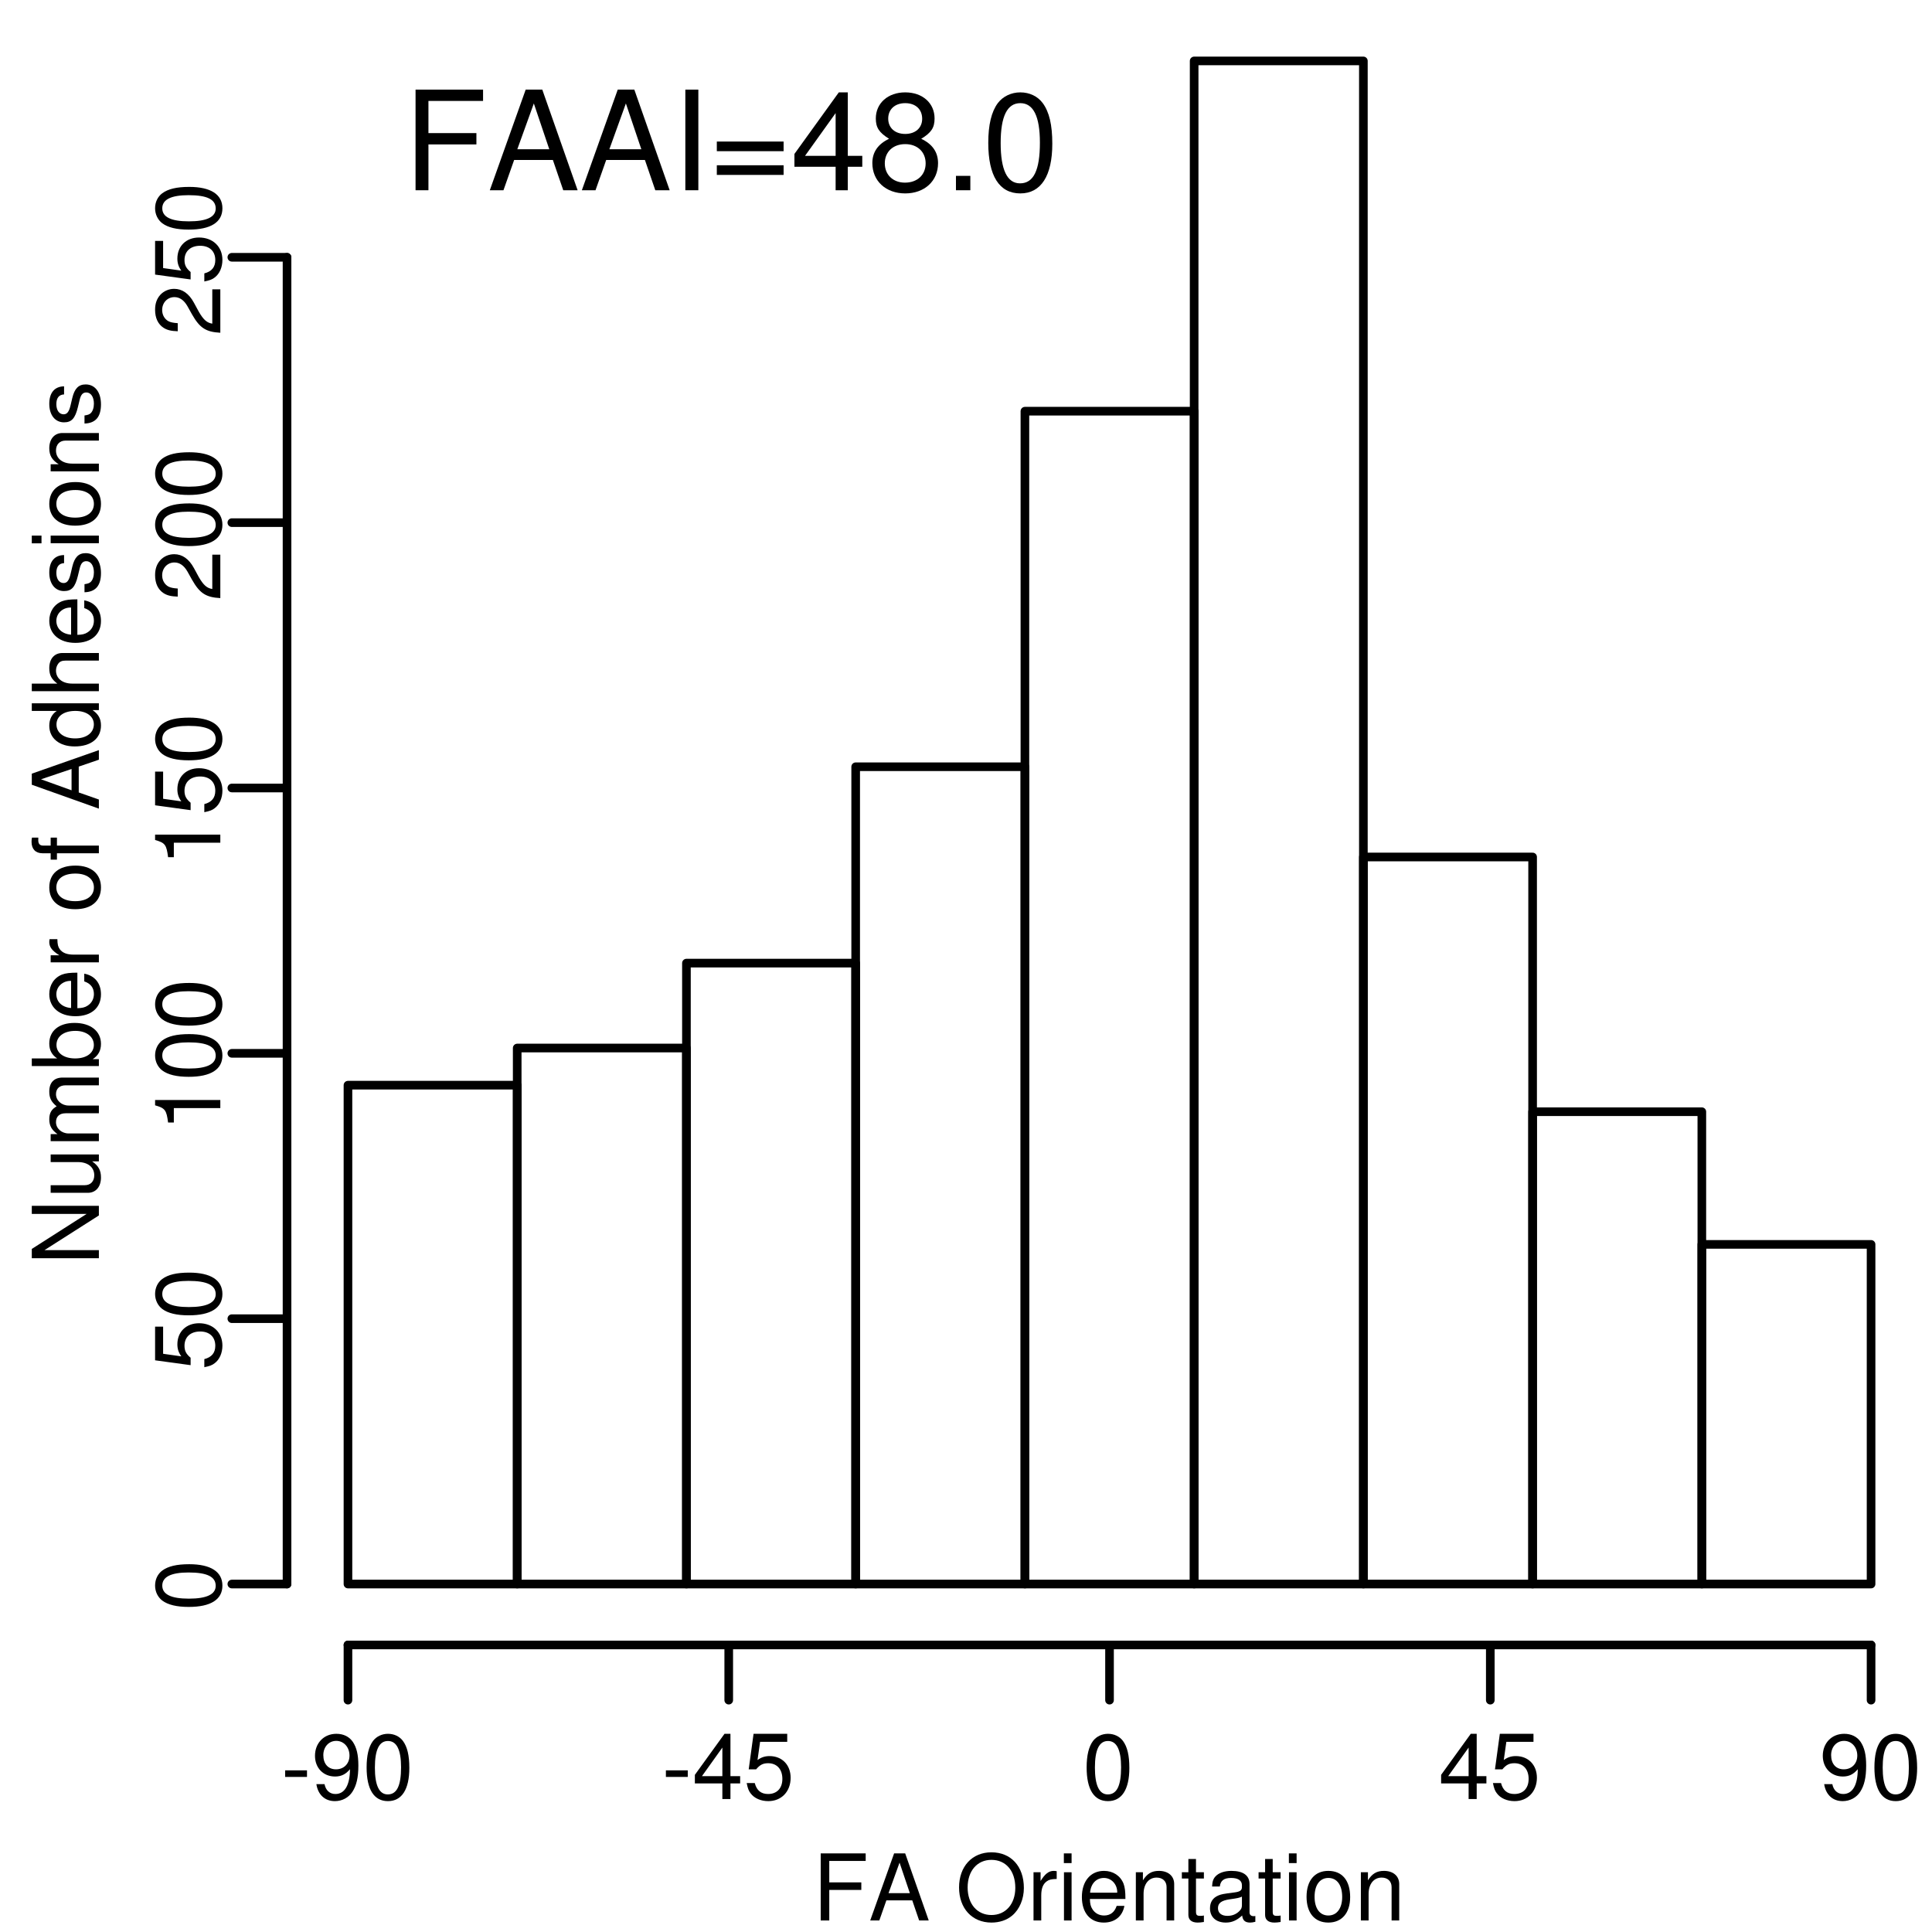 <?xml version="1.0" encoding="UTF-8"?>
<svg xmlns="http://www.w3.org/2000/svg" xmlns:xlink="http://www.w3.org/1999/xlink" width="504pt" height="504pt" viewBox="0 0 504 504" version="1.1">
<defs>
<g>
<symbol overflow="visible" id="glyph0-0">
<path style="stroke:none;" d=""/>
</symbol>
<symbol overflow="visible" id="glyph0-1">
<path style="stroke:none;" d="M 4.391 -7.969 L 12.75 -7.969 L 12.75 -9.938 L 4.391 -9.938 L 4.391 -15.531 L 13.891 -15.531 L 13.891 -17.5 L 2.156 -17.5 L 2.156 0 L 4.391 0 L 4.391 -7.969 Z M 4.391 -7.969 "/>
</symbol>
<symbol overflow="visible" id="glyph0-2">
<path style="stroke:none;" d="M 11.375 -5.25 L 13.172 0 L 15.672 0 L 9.531 -17.5 L 6.641 -17.5 L 0.406 0 L 2.781 0 L 4.625 -5.25 L 11.375 -5.25 Z M 10.75 -7.125 L 5.188 -7.125 L 8.062 -15.094 L 10.75 -7.125 Z M 10.75 -7.125 "/>
</symbol>
<symbol overflow="visible" id="glyph0-3">
<path style="stroke:none;" d=""/>
</symbol>
<symbol overflow="visible" id="glyph0-4">
<path style="stroke:none;" d="M 9.344 -17.781 C 4.312 -17.781 0.906 -14.094 0.906 -8.609 C 0.906 -3.141 4.312 0.547 9.359 0.547 C 11.469 0.547 13.375 -0.094 14.781 -1.297 C 16.688 -2.906 17.812 -5.609 17.812 -8.469 C 17.812 -14.109 14.469 -17.781 9.344 -17.781 Z M 9.344 -15.812 C 13.125 -15.812 15.578 -12.938 15.578 -8.516 C 15.578 -4.297 13.062 -1.422 9.359 -1.422 C 5.641 -1.422 3.141 -4.297 3.141 -8.609 C 3.141 -12.938 5.641 -15.812 9.344 -15.812 Z M 9.344 -15.812 "/>
</symbol>
<symbol overflow="visible" id="glyph0-5">
<path style="stroke:none;" d="M 1.656 -12.578 L 1.656 0 L 3.672 0 L 3.672 -6.531 C 3.672 -8.328 4.125 -9.5 5.094 -10.203 C 5.719 -10.656 6.312 -10.797 7.703 -10.828 L 7.703 -12.859 C 7.375 -12.906 7.203 -12.938 6.938 -12.938 C 5.641 -12.938 4.656 -12.172 3.5 -10.297 L 3.5 -12.578 L 1.656 -12.578 Z M 1.656 -12.578 "/>
</symbol>
<symbol overflow="visible" id="glyph0-6">
<path style="stroke:none;" d="M 3.594 -12.578 L 1.609 -12.578 L 1.609 0 L 3.594 0 L 3.594 -12.578 Z M 3.594 -17.5 L 1.578 -17.5 L 1.578 -14.969 L 3.594 -14.969 L 3.594 -17.5 Z M 3.594 -17.5 "/>
</symbol>
<symbol overflow="visible" id="glyph0-7">
<path style="stroke:none;" d="M 12.312 -5.609 C 12.312 -7.531 12.172 -8.688 11.812 -9.625 C 10.984 -11.688 9.078 -12.938 6.719 -12.938 C 3.219 -12.938 0.953 -10.25 0.953 -6.125 C 0.953 -1.984 3.141 0.547 6.672 0.547 C 9.547 0.547 11.547 -1.078 12.047 -3.812 L 10.031 -3.812 C 9.484 -2.156 8.359 -1.297 6.75 -1.297 C 5.469 -1.297 4.391 -1.875 3.719 -2.922 C 3.234 -3.641 3.078 -4.375 3.047 -5.609 L 12.312 -5.609 Z M 3.094 -7.25 C 3.266 -9.578 4.688 -11.094 6.703 -11.094 C 8.656 -11.094 10.172 -9.453 10.172 -7.391 C 10.172 -7.344 10.172 -7.297 10.156 -7.25 L 3.094 -7.25 Z M 3.094 -7.25 "/>
</symbol>
<symbol overflow="visible" id="glyph0-8">
<path style="stroke:none;" d="M 1.688 -12.578 L 1.688 0 L 3.703 0 L 3.703 -6.938 C 3.703 -9.5 5.047 -11.188 7.109 -11.188 C 8.688 -11.188 9.703 -10.219 9.703 -8.719 L 9.703 0 L 11.688 0 L 11.688 -9.5 C 11.688 -11.594 10.125 -12.938 7.703 -12.938 C 5.828 -12.938 4.625 -12.219 3.531 -10.469 L 3.531 -12.578 L 1.688 -12.578 Z M 1.688 -12.578 "/>
</symbol>
<symbol overflow="visible" id="glyph0-9">
<path style="stroke:none;" d="M 6.094 -12.578 L 4.031 -12.578 L 4.031 -16.031 L 2.047 -16.031 L 2.047 -12.578 L 0.344 -12.578 L 0.344 -10.938 L 2.047 -10.938 L 2.047 -1.438 C 2.047 -0.172 2.906 0.547 4.469 0.547 C 4.938 0.547 5.422 0.5 6.094 0.391 L 6.094 -1.297 C 5.828 -1.219 5.516 -1.203 5.141 -1.203 C 4.266 -1.203 4.031 -1.438 4.031 -2.328 L 4.031 -10.938 L 6.094 -10.938 L 6.094 -12.578 Z M 6.094 -12.578 "/>
</symbol>
<symbol overflow="visible" id="glyph0-10">
<path style="stroke:none;" d="M 12.844 -1.172 C 12.625 -1.125 12.531 -1.125 12.406 -1.125 C 11.719 -1.125 11.328 -1.484 11.328 -2.109 L 11.328 -9.5 C 11.328 -11.734 9.703 -12.938 6.594 -12.938 C 4.781 -12.938 3.266 -12.406 2.422 -11.469 C 1.844 -10.828 1.609 -10.109 1.562 -8.859 L 3.578 -8.859 C 3.75 -10.391 4.656 -11.094 6.531 -11.094 C 8.328 -11.094 9.344 -10.422 9.344 -9.219 L 9.344 -8.688 C 9.344 -7.844 8.828 -7.484 7.25 -7.297 C 4.422 -6.938 3.984 -6.844 3.219 -6.531 C 1.75 -5.922 1.016 -4.797 1.016 -3.172 C 1.016 -0.891 2.594 0.547 5.141 0.547 C 6.719 0.547 7.984 0 9.406 -1.297 C 9.547 -0.031 10.172 0.547 11.469 0.547 C 11.875 0.547 12.188 0.5 12.844 0.344 L 12.844 -1.172 Z M 9.344 -3.953 C 9.344 -3.281 9.141 -2.875 8.547 -2.328 C 7.734 -1.578 6.75 -1.203 5.562 -1.203 C 4.016 -1.203 3.094 -1.938 3.094 -3.219 C 3.094 -4.531 3.984 -5.203 6.125 -5.516 C 8.234 -5.812 8.656 -5.906 9.344 -6.219 L 9.344 -3.953 Z M 9.344 -3.953 "/>
</symbol>
<symbol overflow="visible" id="glyph0-11">
<path style="stroke:none;" d="M 6.531 -12.938 C 3 -12.938 0.859 -10.422 0.859 -6.188 C 0.859 -1.969 2.969 0.547 6.547 0.547 C 10.078 0.547 12.234 -1.969 12.234 -6.094 C 12.234 -10.438 10.156 -12.938 6.531 -12.938 Z M 6.547 -11.094 C 8.812 -11.094 10.156 -9.234 10.156 -6.125 C 10.156 -3.172 8.766 -1.297 6.547 -1.297 C 4.312 -1.297 2.953 -3.141 2.953 -6.188 C 2.953 -9.219 4.312 -11.094 6.547 -11.094 Z M 6.547 -11.094 "/>
</symbol>
<symbol overflow="visible" id="glyph0-12">
<path style="stroke:none;" d="M 6.812 -7.484 L 1.109 -7.484 L 1.109 -5.766 L 6.812 -5.766 L 6.812 -7.484 Z M 6.812 -7.484 "/>
</symbol>
<symbol overflow="visible" id="glyph0-13">
<path style="stroke:none;" d="M 1.266 -3.891 C 1.688 -1.109 3.5 0.547 6.094 0.547 C 7.969 0.547 9.672 -0.359 10.656 -1.875 C 11.734 -3.531 12.219 -5.609 12.219 -8.719 C 12.219 -11.562 11.781 -13.391 10.781 -14.906 C 9.844 -16.266 8.359 -17.016 6.484 -17.016 C 3.234 -17.016 0.906 -14.609 0.906 -11.281 C 0.906 -8.109 3.078 -5.875 6.141 -5.875 C 7.75 -5.875 8.922 -6.453 10.031 -7.781 C 10.016 -3.625 8.656 -1.312 6.234 -1.312 C 4.75 -1.312 3.719 -2.25 3.391 -3.891 L 1.266 -3.891 Z M 6.453 -15.172 C 8.422 -15.172 9.906 -13.531 9.906 -11.328 C 9.906 -9.234 8.453 -7.75 6.391 -7.75 C 4.344 -7.75 3.078 -9.172 3.078 -11.453 C 3.078 -13.609 4.516 -15.172 6.453 -15.172 Z M 6.453 -15.172 "/>
</symbol>
<symbol overflow="visible" id="glyph0-14">
<path style="stroke:none;" d="M 6.594 -17.016 C 5.016 -17.016 3.578 -16.312 2.688 -15.141 C 1.578 -13.656 1.031 -11.375 1.031 -8.234 C 1.031 -2.5 2.953 0.547 6.594 0.547 C 10.203 0.547 12.172 -2.5 12.172 -8.094 C 12.172 -11.406 11.641 -13.609 10.516 -15.141 C 9.625 -16.344 8.203 -17.016 6.594 -17.016 Z M 6.594 -15.141 C 8.875 -15.141 10.016 -12.844 10.016 -8.281 C 10.016 -3.453 8.906 -1.203 6.547 -1.203 C 4.312 -1.203 3.188 -3.547 3.188 -8.203 C 3.188 -12.859 4.312 -15.141 6.594 -15.141 Z M 6.594 -15.141 "/>
</symbol>
<symbol overflow="visible" id="glyph0-15">
<path style="stroke:none;" d="M 7.844 -4.078 L 7.844 0 L 9.953 0 L 9.953 -4.078 L 12.484 -4.078 L 12.484 -5.969 L 9.953 -5.969 L 9.953 -17.016 L 8.406 -17.016 L 0.672 -6.312 L 0.672 -4.078 L 7.844 -4.078 Z M 7.844 -5.969 L 2.516 -5.969 L 7.844 -13.422 L 7.844 -5.969 Z M 7.844 -5.969 "/>
</symbol>
<symbol overflow="visible" id="glyph0-16">
<path style="stroke:none;" d="M 11.422 -17.016 L 2.641 -17.016 L 1.375 -7.75 L 3.312 -7.75 C 4.297 -8.922 5.109 -9.344 6.438 -9.344 C 8.719 -9.344 10.156 -7.781 10.156 -5.25 C 10.156 -2.812 8.734 -1.312 6.438 -1.312 C 4.578 -1.312 3.453 -2.25 2.953 -4.172 L 0.844 -4.172 C 1.125 -2.781 1.375 -2.109 1.875 -1.484 C 2.828 -0.188 4.562 0.547 6.484 0.547 C 9.906 0.547 12.312 -1.938 12.312 -5.547 C 12.312 -8.906 10.078 -11.203 6.812 -11.203 C 5.609 -11.203 4.656 -10.891 3.672 -10.172 L 4.344 -14.922 L 11.422 -14.922 L 11.422 -17.016 Z M 11.422 -17.016 "/>
</symbol>
<symbol overflow="visible" id="glyph1-0">
<path style="stroke:none;" d=""/>
</symbol>
<symbol overflow="visible" id="glyph1-1">
<path style="stroke:none;" d="M -17.5 -15.5 L -17.5 -13.391 L -3.188 -13.391 L -17.5 -4.25 L -17.5 -1.828 L 0 -1.828 L 0 -3.938 L -14.188 -3.938 L 0 -12.984 L 0 -15.5 L -17.5 -15.5 Z M -17.5 -15.5 "/>
</symbol>
<symbol overflow="visible" id="glyph1-2">
<path style="stroke:none;" d="M 0 -11.562 L -12.578 -11.562 L -12.578 -9.578 L -5.453 -9.578 C -2.875 -9.578 -1.203 -8.234 -1.203 -6.141 C -1.203 -4.562 -2.156 -3.547 -3.672 -3.547 L -12.578 -3.547 L -12.578 -1.562 L -2.875 -1.562 C -0.797 -1.562 0.547 -3.125 0.547 -5.562 C 0.547 -7.422 -0.094 -8.594 -1.75 -9.766 L 0 -9.766 L 0 -11.562 Z M 0 -11.562 "/>
</symbol>
<symbol overflow="visible" id="glyph1-3">
<path style="stroke:none;" d="M -12.578 -1.688 L 0 -1.688 L 0 -3.703 L -7.891 -3.703 C -9.719 -3.703 -11.188 -5.016 -11.188 -6.641 C -11.188 -8.141 -10.266 -8.969 -8.656 -8.969 L 0 -8.969 L 0 -10.984 L -7.891 -10.984 C -9.719 -10.984 -11.188 -12.312 -11.188 -13.938 C -11.188 -15.406 -10.25 -16.266 -8.656 -16.266 L 0 -16.266 L 0 -18.281 L -9.438 -18.281 C -11.688 -18.281 -12.938 -16.984 -12.938 -14.641 C -12.938 -12.953 -12.438 -11.953 -11.016 -10.781 C -12.359 -10.031 -12.938 -9.031 -12.938 -7.391 C -12.938 -5.719 -12.312 -4.609 -10.797 -3.531 L -12.578 -3.531 L -12.578 -1.688 Z M -12.578 -1.688 "/>
</symbol>
<symbol overflow="visible" id="glyph1-4">
<path style="stroke:none;" d="M -17.5 -1.297 L 0 -1.297 L 0 -3.094 L -1.609 -3.094 C -0.141 -4.062 0.547 -5.328 0.547 -7.078 C 0.547 -10.391 -2.156 -12.547 -6.344 -12.547 C -10.422 -12.547 -12.938 -10.484 -12.938 -7.172 C -12.938 -5.453 -12.281 -4.219 -10.875 -3.281 L -17.5 -3.281 L -17.5 -1.297 Z M -11.062 -6.797 C -11.062 -9.031 -9.125 -10.469 -6.125 -10.469 C -3.266 -10.469 -1.312 -8.969 -1.312 -6.797 C -1.312 -4.688 -3.234 -3.281 -6.188 -3.281 C -9.141 -3.281 -11.062 -4.688 -11.062 -6.797 Z M -11.062 -6.797 "/>
</symbol>
<symbol overflow="visible" id="glyph1-5">
<path style="stroke:none;" d="M -5.609 -12.312 C -7.531 -12.312 -8.688 -12.172 -9.625 -11.812 C -11.688 -10.984 -12.938 -9.078 -12.938 -6.719 C -12.938 -3.219 -10.25 -0.953 -6.125 -0.953 C -1.984 -0.953 0.547 -3.141 0.547 -6.672 C 0.547 -9.547 -1.078 -11.547 -3.812 -12.047 L -3.812 -10.031 C -2.156 -9.484 -1.297 -8.359 -1.297 -6.75 C -1.297 -5.469 -1.875 -4.391 -2.922 -3.719 C -3.641 -3.234 -4.375 -3.078 -5.609 -3.047 L -5.609 -12.312 Z M -7.25 -3.094 C -9.578 -3.266 -11.094 -4.688 -11.094 -6.703 C -11.094 -8.656 -9.453 -10.172 -7.391 -10.172 C -7.344 -10.172 -7.297 -10.172 -7.25 -10.156 L -7.25 -3.094 Z M -7.25 -3.094 "/>
</symbol>
<symbol overflow="visible" id="glyph1-6">
<path style="stroke:none;" d="M -12.578 -1.656 L 0 -1.656 L 0 -3.672 L -6.531 -3.672 C -8.328 -3.672 -9.5 -4.125 -10.203 -5.094 C -10.656 -5.719 -10.797 -6.312 -10.828 -7.703 L -12.859 -7.703 C -12.906 -7.375 -12.938 -7.203 -12.938 -6.938 C -12.938 -5.641 -12.172 -4.656 -10.297 -3.5 L -12.578 -3.5 L -12.578 -1.656 Z M -12.578 -1.656 "/>
</symbol>
<symbol overflow="visible" id="glyph1-7">
<path style="stroke:none;" d=""/>
</symbol>
<symbol overflow="visible" id="glyph1-8">
<path style="stroke:none;" d="M -12.938 -6.531 C -12.938 -3 -10.422 -0.859 -6.188 -0.859 C -1.969 -0.859 0.547 -2.969 0.547 -6.547 C 0.547 -10.078 -1.969 -12.234 -6.094 -12.234 C -10.438 -12.234 -12.938 -10.156 -12.938 -6.531 Z M -11.094 -6.547 C -11.094 -8.812 -9.234 -10.156 -6.125 -10.156 C -3.172 -10.156 -1.297 -8.766 -1.297 -6.547 C -1.297 -4.312 -3.141 -2.953 -6.188 -2.953 C -9.219 -2.953 -11.094 -4.312 -11.094 -6.547 Z M -11.094 -6.547 "/>
</symbol>
<symbol overflow="visible" id="glyph1-9">
<path style="stroke:none;" d="M -12.578 -6.188 L -12.578 -4.109 L -14.547 -4.109 C -15.391 -4.109 -15.812 -4.578 -15.812 -5.5 C -15.812 -5.656 -15.812 -5.734 -15.797 -6.188 L -17.453 -6.188 C -17.547 -5.734 -17.562 -5.469 -17.562 -5.062 C -17.562 -3.219 -16.516 -2.109 -14.719 -2.109 L -12.578 -2.109 L -12.578 -0.438 L -10.938 -0.438 L -10.938 -2.109 L 0 -2.109 L 0 -4.109 L -10.938 -4.109 L -10.938 -6.188 L -12.578 -6.188 Z M -12.578 -6.188 "/>
</symbol>
<symbol overflow="visible" id="glyph1-10">
<path style="stroke:none;" d="M -5.25 -11.375 L 0 -13.172 L 0 -15.672 L -17.5 -9.531 L -17.5 -6.641 L 0 -0.406 L 0 -2.781 L -5.25 -4.625 L -5.25 -11.375 Z M -7.125 -10.75 L -7.125 -5.188 L -15.094 -8.062 L -7.125 -10.75 Z M -7.125 -10.75 "/>
</symbol>
<symbol overflow="visible" id="glyph1-11">
<path style="stroke:none;" d="M -17.5 -11.875 L -17.5 -9.891 L -10.984 -9.891 C -12.266 -9.047 -12.938 -7.703 -12.938 -6.031 C -12.938 -2.766 -10.312 -0.625 -6.312 -0.625 C -2.062 -0.625 0.547 -2.719 0.547 -6.094 C 0.547 -7.828 -0.094 -9.031 -1.656 -10.109 L 0 -10.109 L 0 -11.875 L -17.5 -11.875 Z M -11.062 -6.359 C -11.062 -8.516 -9.141 -9.891 -6.141 -9.891 C -3.234 -9.891 -1.312 -8.5 -1.312 -6.391 C -1.312 -4.172 -3.266 -2.719 -6.188 -2.719 C -9.125 -2.719 -11.062 -4.172 -11.062 -6.359 Z M -11.062 -6.359 "/>
</symbol>
<symbol overflow="visible" id="glyph1-12">
<path style="stroke:none;" d="M -17.5 -1.688 L 0 -1.688 L 0 -3.672 L -6.938 -3.672 C -9.5 -3.672 -11.188 -5.016 -11.188 -7.078 C -11.188 -7.734 -10.969 -8.375 -10.609 -8.859 C -10.203 -9.438 -9.594 -9.672 -8.719 -9.672 L 0 -9.672 L 0 -11.656 L -9.5 -11.656 C -11.609 -11.656 -12.938 -10.156 -12.938 -7.703 C -12.938 -5.922 -12.391 -4.844 -10.844 -3.672 L -17.5 -3.672 L -17.5 -1.688 Z M -17.5 -1.688 "/>
</symbol>
<symbol overflow="visible" id="glyph1-13">
<path style="stroke:none;" d="M -9.078 -10.516 C -11.547 -10.484 -12.938 -8.859 -12.938 -5.953 C -12.938 -3.031 -11.422 -1.125 -9.094 -1.125 C -7.125 -1.125 -6.188 -2.141 -5.469 -5.109 L -5.016 -6.984 C -4.688 -8.375 -4.172 -8.922 -3.266 -8.922 C -2.094 -8.922 -1.297 -7.75 -1.297 -6 C -1.297 -4.922 -1.609 -4.016 -2.141 -3.5 C -2.5 -3.188 -2.859 -3.047 -3.75 -2.922 L -3.75 -0.812 C -0.844 -0.906 0.547 -2.547 0.547 -5.828 C 0.547 -9 -1.016 -11.016 -3.438 -11.016 C -5.297 -11.016 -6.344 -9.953 -6.938 -7.469 L -7.391 -5.547 C -7.781 -3.906 -8.297 -3.219 -9.188 -3.219 C -10.344 -3.219 -11.094 -4.25 -11.094 -5.875 C -11.094 -7.484 -10.391 -8.359 -9.078 -8.406 L -9.078 -10.516 Z M -9.078 -10.516 "/>
</symbol>
<symbol overflow="visible" id="glyph1-14">
<path style="stroke:none;" d="M -12.578 -3.594 L -12.578 -1.609 L 0 -1.609 L 0 -3.594 L -12.578 -3.594 Z M -17.5 -3.594 L -17.5 -1.578 L -14.969 -1.578 L -14.969 -3.594 L -17.5 -3.594 Z M -17.5 -3.594 "/>
</symbol>
<symbol overflow="visible" id="glyph1-15">
<path style="stroke:none;" d="M -12.578 -1.688 L 0 -1.688 L 0 -3.703 L -6.938 -3.703 C -9.5 -3.703 -11.188 -5.047 -11.188 -7.109 C -11.188 -8.688 -10.219 -9.703 -8.719 -9.703 L 0 -9.703 L 0 -11.688 L -9.5 -11.688 C -11.594 -11.688 -12.938 -10.125 -12.938 -7.703 C -12.938 -5.828 -12.219 -4.625 -10.469 -3.531 L -12.578 -3.531 L -12.578 -1.688 Z M -12.578 -1.688 "/>
</symbol>
<symbol overflow="visible" id="glyph1-16">
<path style="stroke:none;" d="M -17.016 -6.594 C -17.016 -5.016 -16.312 -3.578 -15.141 -2.688 C -13.656 -1.578 -11.375 -1.031 -8.234 -1.031 C -2.5 -1.031 0.547 -2.953 0.547 -6.594 C 0.547 -10.203 -2.5 -12.172 -8.094 -12.172 C -11.406 -12.172 -13.609 -11.641 -15.141 -10.516 C -16.344 -9.625 -17.016 -8.203 -17.016 -6.594 Z M -15.141 -6.594 C -15.141 -8.875 -12.844 -10.016 -8.281 -10.016 C -3.453 -10.016 -1.203 -8.906 -1.203 -6.547 C -1.203 -4.312 -3.547 -3.188 -8.203 -3.188 C -12.859 -3.188 -15.141 -4.312 -15.141 -6.594 Z M -15.141 -6.594 "/>
</symbol>
<symbol overflow="visible" id="glyph1-17">
<path style="stroke:none;" d="M -17.016 -11.422 L -17.016 -2.641 L -7.75 -1.375 L -7.75 -3.312 C -8.922 -4.297 -9.344 -5.109 -9.344 -6.438 C -9.344 -8.719 -7.781 -10.156 -5.25 -10.156 C -2.812 -10.156 -1.312 -8.734 -1.312 -6.438 C -1.312 -4.578 -2.25 -3.453 -4.172 -2.953 L -4.172 -0.844 C -2.781 -1.125 -2.109 -1.375 -1.484 -1.875 C -0.188 -2.828 0.547 -4.562 0.547 -6.484 C 0.547 -9.906 -1.938 -12.312 -5.547 -12.312 C -8.906 -12.312 -11.203 -10.078 -11.203 -6.812 C -11.203 -5.609 -10.891 -4.656 -10.172 -3.672 L -14.922 -4.344 L -14.922 -11.422 L -17.016 -11.422 Z M -17.016 -11.422 "/>
</symbol>
<symbol overflow="visible" id="glyph1-18">
<path style="stroke:none;" d="M -12.125 -6.219 L 0 -6.219 L 0 -8.328 L -17.016 -8.328 L -17.016 -6.938 C -14.406 -6.188 -14.047 -5.719 -13.625 -2.453 L -12.125 -2.453 L -12.125 -6.219 Z M -12.125 -6.219 "/>
</symbol>
<symbol overflow="visible" id="glyph1-19">
<path style="stroke:none;" d="M -2.094 -12.141 L -2.094 -3.188 C -3.484 -3.406 -4.375 -4.172 -5.594 -6.266 L -6.891 -8.656 C -8.188 -11.047 -9.938 -12.266 -12.031 -12.266 C -13.438 -12.266 -14.766 -11.688 -15.672 -10.688 C -16.578 -9.672 -17.016 -8.422 -17.016 -6.812 C -17.016 -4.656 -16.25 -3.047 -14.812 -2.109 C -13.891 -1.516 -12.844 -1.25 -11.109 -1.203 L -11.109 -3.312 C -12.266 -3.391 -12.953 -3.531 -13.516 -3.812 C -14.547 -4.375 -15.172 -5.469 -15.172 -6.75 C -15.172 -8.656 -13.797 -10.109 -11.969 -10.109 C -10.625 -10.109 -9.484 -9.312 -8.609 -7.797 L -7.375 -5.594 C -5.359 -2.047 -3.75 -1.016 0 -0.812 L 0 -12.141 L -2.094 -12.141 Z M -2.094 -12.141 "/>
</symbol>
<symbol overflow="visible" id="glyph2-0">
<path style="stroke:none;" d=""/>
</symbol>
<symbol overflow="visible" id="glyph2-1">
<path style="stroke:none;" d="M 6.594 -11.953 L 19.109 -11.953 L 19.109 -14.906 L 6.594 -14.906 L 6.594 -23.297 L 20.844 -23.297 L 20.844 -26.25 L 3.234 -26.25 L 3.234 0 L 6.594 0 L 6.594 -11.953 Z M 6.594 -11.953 "/>
</symbol>
<symbol overflow="visible" id="glyph2-2">
<path style="stroke:none;" d="M 17.062 -7.891 L 19.766 0 L 23.516 0 L 14.297 -26.25 L 9.969 -26.25 L 0.609 0 L 4.172 0 L 6.953 -7.891 L 17.062 -7.891 Z M 16.125 -10.688 L 7.781 -10.688 L 12.094 -22.641 L 16.125 -10.688 Z M 16.125 -10.688 "/>
</symbol>
<symbol overflow="visible" id="glyph2-3">
<path style="stroke:none;" d="M 6.984 -26.25 L 3.594 -26.25 L 3.594 0 L 6.984 0 L 6.984 -26.25 Z M 6.984 -26.25 "/>
</symbol>
<symbol overflow="visible" id="glyph2-4">
<path style="stroke:none;" d="M 19.219 -12.703 L 1.797 -12.703 L 1.797 -10.188 L 19.219 -10.188 L 19.219 -12.703 Z M 19.219 -6.516 L 1.797 -6.516 L 1.797 -4 L 19.219 -4 L 19.219 -6.516 Z M 19.219 -6.516 "/>
</symbol>
<symbol overflow="visible" id="glyph2-5">
<path style="stroke:none;" d="M 11.766 -6.125 L 11.766 0 L 14.938 0 L 14.938 -6.125 L 18.719 -6.125 L 18.719 -8.969 L 14.938 -8.969 L 14.938 -25.531 L 12.594 -25.531 L 1.016 -9.469 L 1.016 -6.125 L 11.766 -6.125 Z M 11.766 -8.969 L 3.781 -8.969 L 11.766 -20.125 L 11.766 -8.969 Z M 11.766 -8.969 "/>
</symbol>
<symbol overflow="visible" id="glyph2-6">
<path style="stroke:none;" d="M 14.078 -13.422 C 16.703 -15.016 17.562 -16.312 17.562 -18.719 C 17.562 -22.719 14.438 -25.531 9.906 -25.531 C 5.406 -25.531 2.234 -22.719 2.234 -18.719 C 2.234 -16.344 3.094 -15.047 5.688 -13.422 C 2.766 -12.031 1.328 -9.906 1.328 -7.094 C 1.328 -2.406 4.859 0.828 9.906 0.828 C 14.938 0.828 18.469 -2.406 18.469 -7.062 C 18.469 -9.906 17.031 -12.031 14.078 -13.422 Z M 9.906 -22.719 C 12.594 -22.719 14.328 -21.125 14.328 -18.641 C 14.328 -16.266 12.562 -14.688 9.906 -14.688 C 7.234 -14.688 5.469 -16.266 5.469 -18.688 C 5.469 -21.125 7.234 -22.719 9.906 -22.719 Z M 9.906 -12.031 C 13.062 -12.031 15.234 -10.016 15.234 -7.016 C 15.234 -4 13.062 -1.984 9.828 -1.984 C 6.734 -1.984 4.578 -4.031 4.578 -7.016 C 4.578 -10.016 6.734 -12.031 9.906 -12.031 Z M 9.906 -12.031 "/>
</symbol>
<symbol overflow="visible" id="glyph2-7">
<path style="stroke:none;" d="M 6.875 -3.75 L 3.125 -3.75 L 3.125 0 L 6.875 0 L 6.875 -3.75 Z M 6.875 -3.75 "/>
</symbol>
<symbol overflow="visible" id="glyph2-8">
<path style="stroke:none;" d="M 9.906 -25.531 C 7.531 -25.531 5.359 -24.484 4.031 -22.719 C 2.375 -20.484 1.547 -17.062 1.547 -12.344 C 1.547 -3.75 4.422 0.828 9.906 0.828 C 15.297 0.828 18.25 -3.75 18.25 -12.125 C 18.25 -17.094 17.453 -20.406 15.766 -22.719 C 14.438 -24.516 12.312 -25.531 9.906 -25.531 Z M 9.906 -22.719 C 13.312 -22.719 15.016 -19.266 15.016 -12.422 C 15.016 -5.188 13.359 -1.797 9.828 -1.797 C 6.484 -1.797 4.781 -5.328 4.781 -12.312 C 4.781 -19.297 6.484 -22.719 9.906 -22.719 Z M 9.906 -22.719 "/>
</symbol>
</g>
<clipPath id="clip1">
  <path d="M 0 0 L 505 0 L 505 505 L 0 505 Z M 0 0 "/>
</clipPath>
<clipPath id="clip2">
  <path d="M 0 0 L 505 0 L 505 505 L 0 505 Z M 0 0 "/>
</clipPath>
<clipPath id="clip3">
  <path d="M 0 0 L 505 0 L 505 505 L 0 505 Z M 0 0 "/>
</clipPath>
</defs>
<g id="surface0">
<rect x="0" y="0" width="504" height="504" style="fill:rgb(100%,100%,100%);fill-opacity:1;stroke:none;"/>
<g clip-path="url(#clip1)" clip-rule="nonzero">
<g style="fill:rgb(0%,0%,0%);fill-opacity:1;">
  <use xlink:href="#glyph0-1" x="211.941" y="500.993"/>
  <use xlink:href="#glyph0-2" x="226.605" y="500.993"/>
  <use xlink:href="#glyph0-3" x="242.613" y="500.993"/>
  <use xlink:href="#glyph0-4" x="249.285" y="500.993"/>
  <use xlink:href="#glyph0-5" x="267.957" y="500.993"/>
  <use xlink:href="#glyph0-6" x="275.949" y="500.993"/>
  <use xlink:href="#glyph0-7" x="281.277" y="500.993"/>
  <use xlink:href="#glyph0-8" x="294.621" y="500.993"/>
  <use xlink:href="#glyph0-9" x="307.965" y="500.993"/>
  <use xlink:href="#glyph0-10" x="314.637" y="500.993"/>
  <use xlink:href="#glyph0-9" x="327.98" y="500.993"/>
  <use xlink:href="#glyph0-6" x="334.652" y="500.993"/>
  <use xlink:href="#glyph0-11" x="339.98" y="500.993"/>
  <use xlink:href="#glyph0-8" x="353.324" y="500.993"/>
</g>
<g style="fill:rgb(0%,0%,0%);fill-opacity:1;">
  <use xlink:href="#glyph1-1" x="25.794" y="330.059"/>
  <use xlink:href="#glyph1-2" x="25.794" y="312.73"/>
  <use xlink:href="#glyph1-3" x="25.794" y="299.387"/>
  <use xlink:href="#glyph1-4" x="25.794" y="279.395"/>
  <use xlink:href="#glyph1-5" x="25.794" y="266.051"/>
  <use xlink:href="#glyph1-6" x="25.794" y="252.707"/>
  <use xlink:href="#glyph1-7" x="25.794" y="244.715"/>
  <use xlink:href="#glyph1-8" x="25.794" y="238.043"/>
  <use xlink:href="#glyph1-9" x="25.794" y="224.699"/>
  <use xlink:href="#glyph1-7" x="25.794" y="218.027"/>
  <use xlink:href="#glyph1-10" x="25.794" y="211.355"/>
  <use xlink:href="#glyph1-11" x="25.794" y="195.348"/>
  <use xlink:href="#glyph1-12" x="25.794" y="182.004"/>
  <use xlink:href="#glyph1-5" x="25.794" y="168.66"/>
  <use xlink:href="#glyph1-13" x="25.794" y="155.316"/>
  <use xlink:href="#glyph1-14" x="25.794" y="143.316"/>
  <use xlink:href="#glyph1-8" x="25.794" y="137.988"/>
  <use xlink:href="#glyph1-15" x="25.794" y="124.645"/>
  <use xlink:href="#glyph1-13" x="25.794" y="111.301"/>
</g>
<path style="fill:none;stroke-width:2.25;stroke-linecap:round;stroke-linejoin:round;stroke:rgb(0%,0%,0%);stroke-opacity:1;stroke-miterlimit:10;" d="M 90.773 413.227 L 134.922 413.227 L 134.922 283.09 L 90.773 283.09 Z M 90.773 413.227 "/>
<path style="fill:none;stroke-width:2.25;stroke-linecap:round;stroke-linejoin:round;stroke:rgb(0%,0%,0%);stroke-opacity:1;stroke-miterlimit:10;" d="M 134.922 413.227 L 179.07 413.227 L 179.07 273.398 L 134.922 273.398 Z M 134.922 413.227 "/>
<path style="fill:none;stroke-width:2.25;stroke-linecap:round;stroke-linejoin:round;stroke:rgb(0%,0%,0%);stroke-opacity:1;stroke-miterlimit:10;" d="M 179.07 413.227 L 223.219 413.227 L 223.219 251.246 L 179.07 251.246 Z M 179.07 413.227 "/>
<path style="fill:none;stroke-width:2.25;stroke-linecap:round;stroke-linejoin:round;stroke:rgb(0%,0%,0%);stroke-opacity:1;stroke-miterlimit:10;" d="M 223.219 413.227 L 267.367 413.227 L 267.367 200.023 L 223.219 200.023 Z M 223.219 413.227 "/>
<path style="fill:none;stroke-width:2.25;stroke-linecap:round;stroke-linejoin:round;stroke:rgb(0%,0%,0%);stroke-opacity:1;stroke-miterlimit:10;" d="M 267.367 413.227 L 311.516 413.227 L 311.516 107.266 L 267.367 107.266 Z M 267.367 413.227 "/>
<path style="fill:none;stroke-width:2.25;stroke-linecap:round;stroke-linejoin:round;stroke:rgb(0%,0%,0%);stroke-opacity:1;stroke-miterlimit:10;" d="M 311.516 413.227 L 355.664 413.227 L 355.664 15.895 L 311.516 15.895 Z M 311.516 413.227 "/>
<path style="fill:none;stroke-width:2.25;stroke-linecap:round;stroke-linejoin:round;stroke:rgb(0%,0%,0%);stroke-opacity:1;stroke-miterlimit:10;" d="M 355.664 413.227 L 399.812 413.227 L 399.812 223.559 L 355.664 223.559 Z M 355.664 413.227 "/>
<path style="fill:none;stroke-width:2.25;stroke-linecap:round;stroke-linejoin:round;stroke:rgb(0%,0%,0%);stroke-opacity:1;stroke-miterlimit:10;" d="M 399.809 413.227 L 443.957 413.227 L 443.957 290.012 L 399.809 290.012 Z M 399.809 413.227 "/>
<path style="fill:none;stroke-width:2.25;stroke-linecap:round;stroke-linejoin:round;stroke:rgb(0%,0%,0%);stroke-opacity:1;stroke-miterlimit:10;" d="M 443.957 413.227 L 488.105 413.227 L 488.105 324.621 L 443.957 324.621 Z M 443.957 413.227 "/>
</g>
<g clip-path="url(#clip2)" clip-rule="nonzero">
<path style="fill:none;stroke-width:2.25;stroke-linecap:round;stroke-linejoin:round;stroke:rgb(0%,0%,0%);stroke-opacity:1;stroke-miterlimit:10;" d="M 74.879 413.227 L 74.879 67.117 "/>
<path style="fill:none;stroke-width:2.25;stroke-linecap:round;stroke-linejoin:round;stroke:rgb(0%,0%,0%);stroke-opacity:1;stroke-miterlimit:10;" d="M 74.879 413.227 L 60.48 413.227 "/>
<path style="fill:none;stroke-width:2.25;stroke-linecap:round;stroke-linejoin:round;stroke:rgb(0%,0%,0%);stroke-opacity:1;stroke-miterlimit:10;" d="M 74.879 344.004 L 60.48 344.004 "/>
<path style="fill:none;stroke-width:2.25;stroke-linecap:round;stroke-linejoin:round;stroke:rgb(0%,0%,0%);stroke-opacity:1;stroke-miterlimit:10;" d="M 74.879 274.781 L 60.48 274.781 "/>
<path style="fill:none;stroke-width:2.25;stroke-linecap:round;stroke-linejoin:round;stroke:rgb(0%,0%,0%);stroke-opacity:1;stroke-miterlimit:10;" d="M 74.879 205.562 L 60.48 205.562 "/>
<path style="fill:none;stroke-width:2.25;stroke-linecap:round;stroke-linejoin:round;stroke:rgb(0%,0%,0%);stroke-opacity:1;stroke-miterlimit:10;" d="M 74.879 136.34 L 60.48 136.34 "/>
<path style="fill:none;stroke-width:2.25;stroke-linecap:round;stroke-linejoin:round;stroke:rgb(0%,0%,0%);stroke-opacity:1;stroke-miterlimit:10;" d="M 74.879 67.117 L 60.48 67.117 "/>
<g style="fill:rgb(0%,0%,0%);fill-opacity:1;">
  <use xlink:href="#glyph1-16" x="57.474" y="420.227"/>
</g>
<g style="fill:rgb(0%,0%,0%);fill-opacity:1;">
  <use xlink:href="#glyph1-17" x="57.474" y="357.504"/>
  <use xlink:href="#glyph1-16" x="57.474" y="344.16"/>
</g>
<g style="fill:rgb(0%,0%,0%);fill-opacity:1;">
  <use xlink:href="#glyph1-18" x="57.474" y="295.281"/>
  <use xlink:href="#glyph1-16" x="57.474" y="281.938"/>
  <use xlink:href="#glyph1-16" x="57.474" y="268.594"/>
</g>
<g style="fill:rgb(0%,0%,0%);fill-opacity:1;">
  <use xlink:href="#glyph1-18" x="57.474" y="226.062"/>
  <use xlink:href="#glyph1-17" x="57.474" y="212.719"/>
  <use xlink:href="#glyph1-16" x="57.474" y="199.375"/>
</g>
<g style="fill:rgb(0%,0%,0%);fill-opacity:1;">
  <use xlink:href="#glyph1-19" x="57.474" y="156.84"/>
  <use xlink:href="#glyph1-16" x="57.474" y="143.496"/>
  <use xlink:href="#glyph1-16" x="57.474" y="130.152"/>
</g>
<g style="fill:rgb(0%,0%,0%);fill-opacity:1;">
  <use xlink:href="#glyph1-19" x="57.474" y="87.617"/>
  <use xlink:href="#glyph1-17" x="57.474" y="74.273"/>
  <use xlink:href="#glyph1-16" x="57.474" y="60.93"/>
</g>
<path style="fill:none;stroke-width:2.25;stroke-linecap:round;stroke-linejoin:round;stroke:rgb(0%,0%,0%);stroke-opacity:1;stroke-miterlimit:10;" d="M 90.773 429.121 L 488.105 429.121 "/>
<path style="fill:none;stroke-width:2.25;stroke-linecap:round;stroke-linejoin:round;stroke:rgb(0%,0%,0%);stroke-opacity:1;stroke-miterlimit:10;" d="M 90.773 429.121 L 90.773 443.52 "/>
<path style="fill:none;stroke-width:2.25;stroke-linecap:round;stroke-linejoin:round;stroke:rgb(0%,0%,0%);stroke-opacity:1;stroke-miterlimit:10;" d="M 190.105 429.121 L 190.105 443.52 "/>
<path style="fill:none;stroke-width:2.25;stroke-linecap:round;stroke-linejoin:round;stroke:rgb(0%,0%,0%);stroke-opacity:1;stroke-miterlimit:10;" d="M 289.441 429.121 L 289.441 443.52 "/>
<path style="fill:none;stroke-width:2.25;stroke-linecap:round;stroke-linejoin:round;stroke:rgb(0%,0%,0%);stroke-opacity:1;stroke-miterlimit:10;" d="M 388.773 429.121 L 388.773 443.52 "/>
<path style="fill:none;stroke-width:2.25;stroke-linecap:round;stroke-linejoin:round;stroke:rgb(0%,0%,0%);stroke-opacity:1;stroke-miterlimit:10;" d="M 488.105 429.121 L 488.105 443.52 "/>
<g style="fill:rgb(0%,0%,0%);fill-opacity:1;">
  <use xlink:href="#glyph0-12" x="73.273" y="469.313"/>
  <use xlink:href="#glyph0-13" x="81.266" y="469.313"/>
  <use xlink:href="#glyph0-14" x="94.609" y="469.313"/>
</g>
<g style="fill:rgb(0%,0%,0%);fill-opacity:1;">
  <use xlink:href="#glyph0-12" x="172.605" y="469.313"/>
  <use xlink:href="#glyph0-15" x="180.598" y="469.313"/>
  <use xlink:href="#glyph0-16" x="193.941" y="469.313"/>
</g>
<g style="fill:rgb(0%,0%,0%);fill-opacity:1;">
  <use xlink:href="#glyph0-14" x="282.441" y="469.313"/>
</g>
<g style="fill:rgb(0%,0%,0%);fill-opacity:1;">
  <use xlink:href="#glyph0-15" x="375.273" y="469.313"/>
  <use xlink:href="#glyph0-16" x="388.617" y="469.313"/>
</g>
<g style="fill:rgb(0%,0%,0%);fill-opacity:1;">
  <use xlink:href="#glyph0-13" x="474.605" y="469.313"/>
  <use xlink:href="#glyph0-14" x="487.949" y="469.313"/>
</g>
</g>
<g clip-path="url(#clip3)" clip-rule="nonzero">
<g style="fill:rgb(0%,0%,0%);fill-opacity:1;">
  <use xlink:href="#glyph2-1" x="105.172" y="49.628"/>
  <use xlink:href="#glyph2-2" x="127.168" y="49.628"/>
  <use xlink:href="#glyph2-2" x="151.18" y="49.628"/>
  <use xlink:href="#glyph2-3" x="175.191" y="49.628"/>
  <use xlink:href="#glyph2-4" x="185.199" y="49.628"/>
  <use xlink:href="#glyph2-5" x="206.224" y="49.628"/>
  <use xlink:href="#glyph2-6" x="226.239" y="49.628"/>
  <use xlink:href="#glyph2-7" x="246.255" y="49.628"/>
  <use xlink:href="#glyph2-8" x="256.263" y="49.628"/>
</g>
</g>
</g>
</svg>
